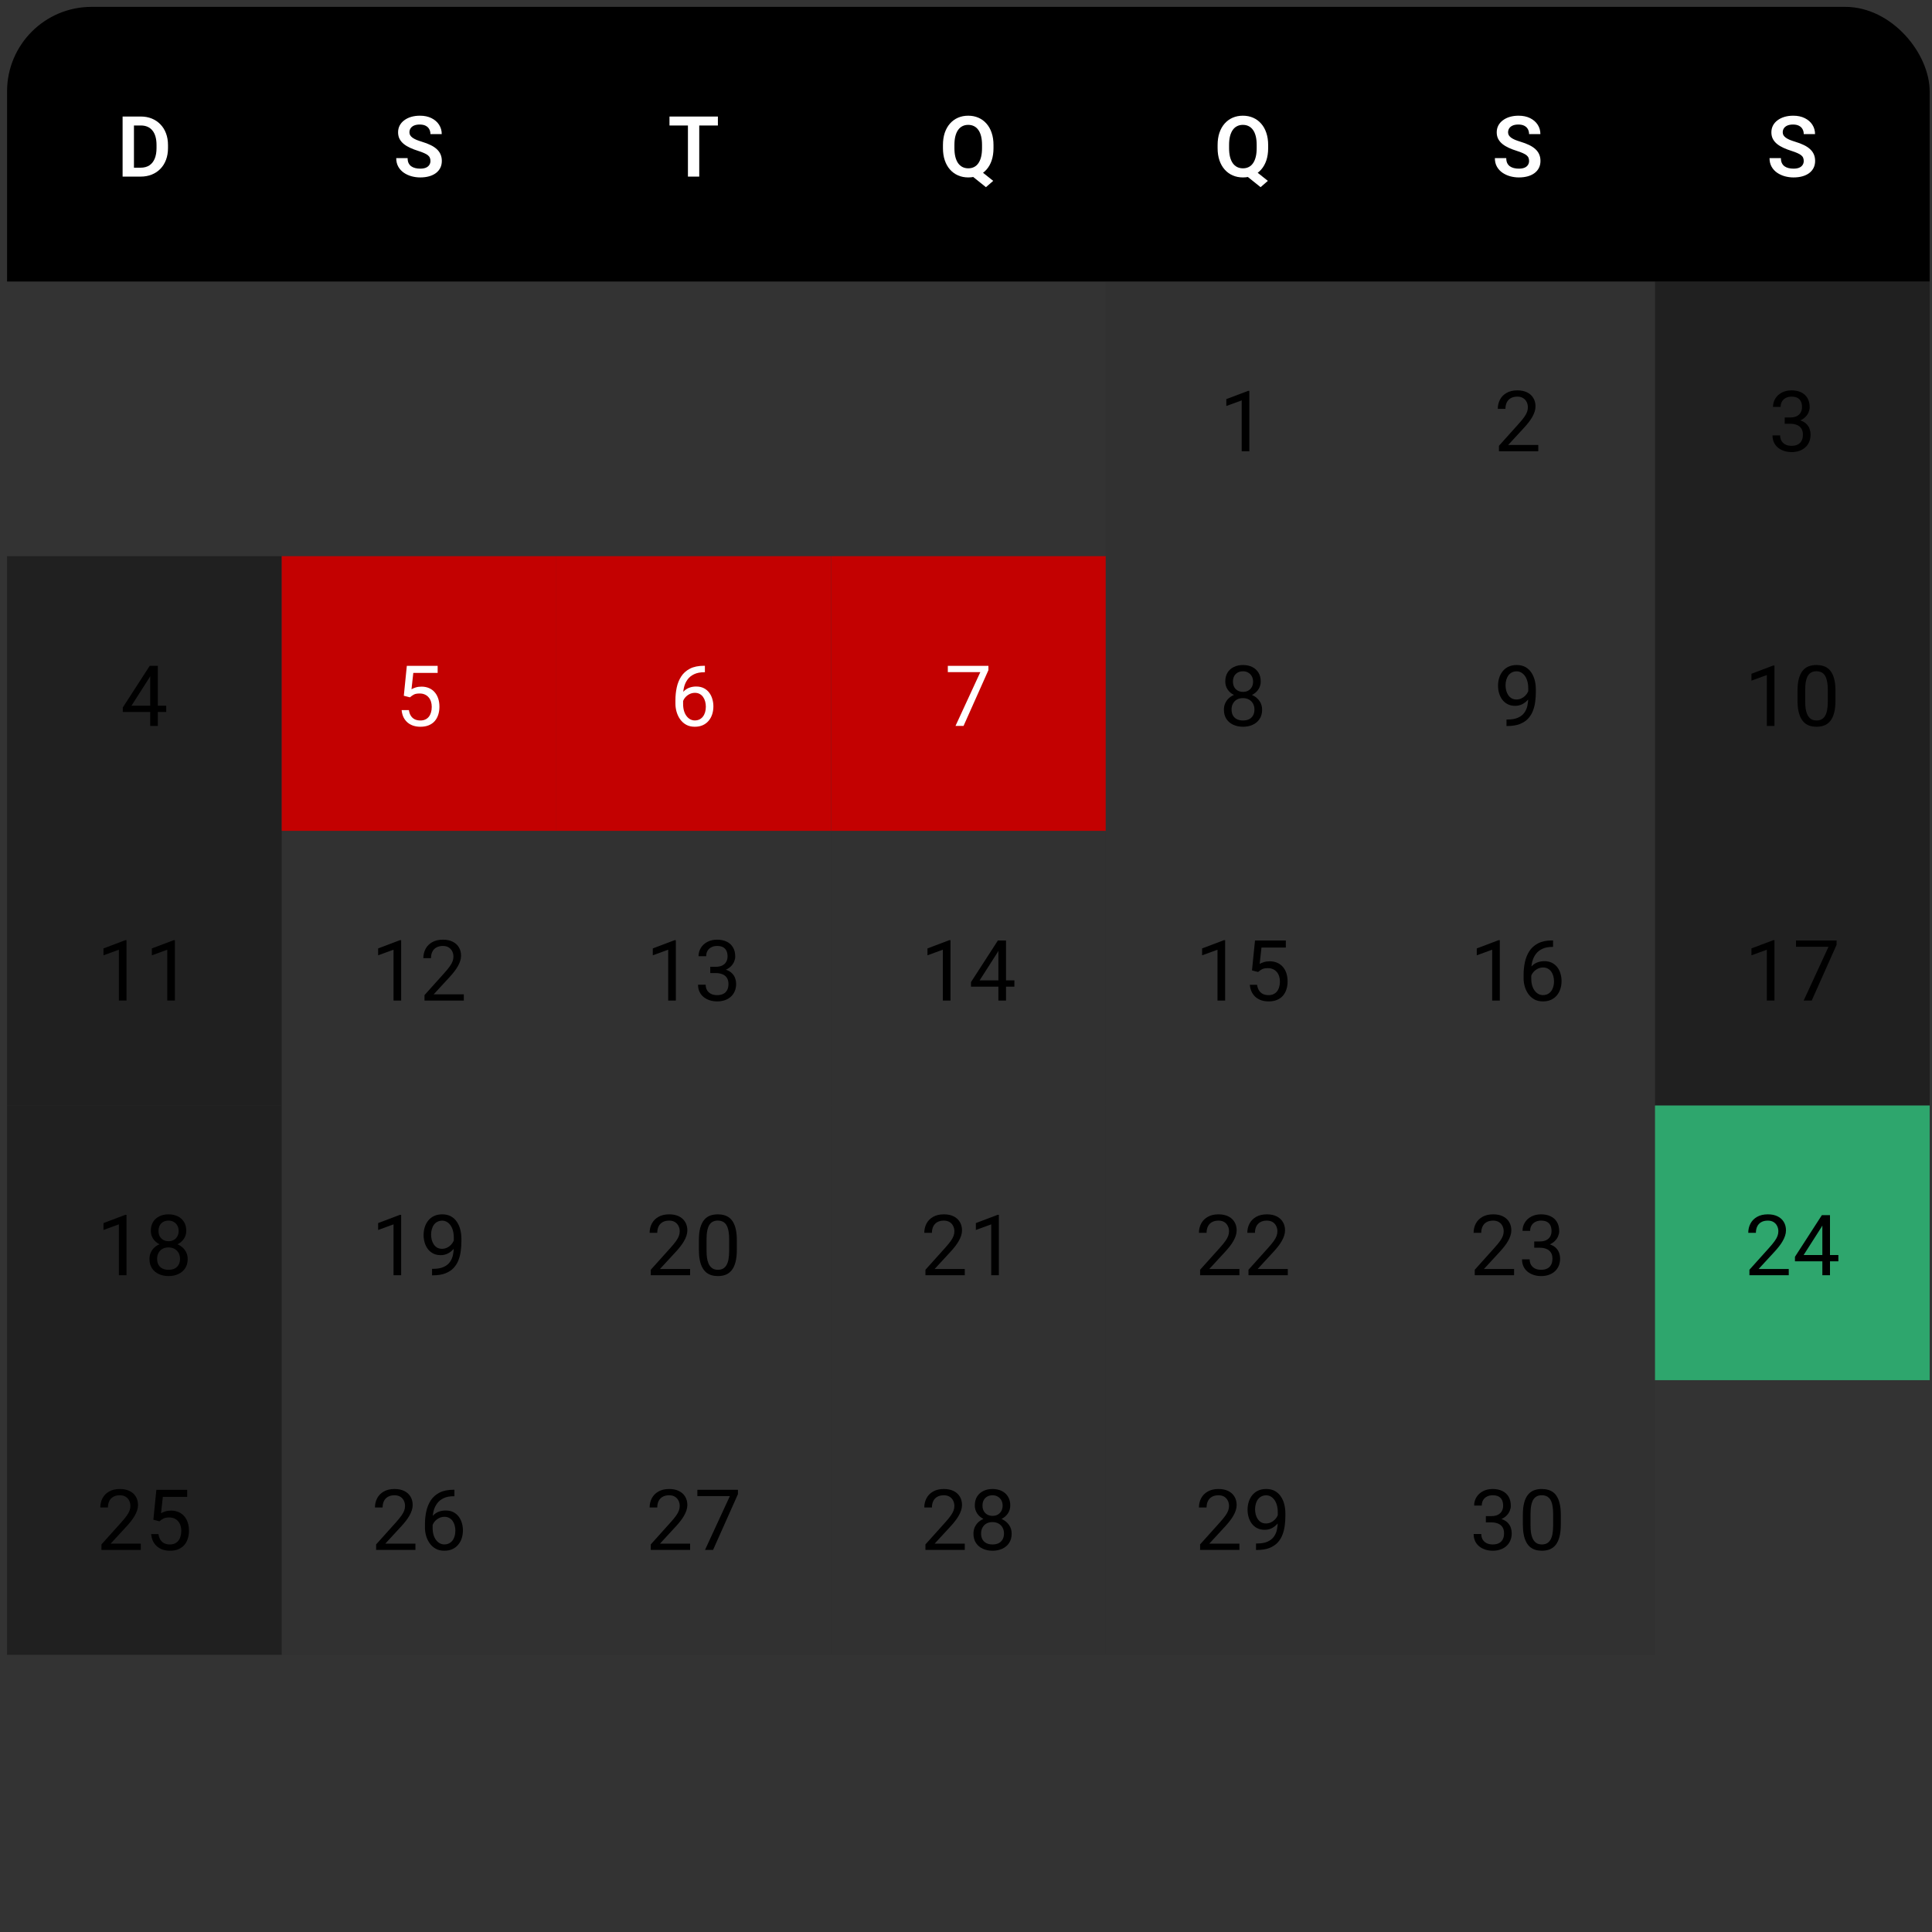 <svg width="272" height="272" viewBox="0 0 272 272" fill="none" xmlns="http://www.w3.org/2000/svg">
<rect x="0" y="0" width="272" height="272" fill="#333333" stroke="none"/>
<g clip-path="url(#clip0_932_3242)">
<rect width="270.678" height="38.668" transform="translate(0.994 0.966)" fill="black"/>
<path d="M19.788 24.864H17.964L17.976 23.609H19.788C20.28 23.609 20.693 23.501 21.026 23.284C21.359 23.063 21.61 22.748 21.781 22.337C21.951 21.923 22.037 21.427 22.037 20.85V20.414C22.037 19.969 21.988 19.576 21.891 19.235C21.794 18.894 21.651 18.607 21.461 18.375C21.276 18.143 21.045 17.966 20.77 17.846C20.495 17.726 20.179 17.666 19.823 17.666H17.929V16.406H19.823C20.389 16.406 20.904 16.5 21.369 16.69C21.837 16.88 22.242 17.153 22.583 17.509C22.927 17.862 23.191 18.284 23.373 18.776C23.559 19.268 23.652 19.818 23.652 20.426V20.85C23.652 21.454 23.559 22.004 23.373 22.5C23.191 22.992 22.927 23.414 22.583 23.766C22.242 24.119 21.835 24.39 21.363 24.58C20.89 24.769 20.365 24.864 19.788 24.864ZM18.859 16.406V24.864H17.261V16.406H18.859Z" fill="white"/>
<path d="M60.6 22.668C60.6 22.506 60.575 22.36 60.524 22.233C60.478 22.101 60.391 21.983 60.263 21.878C60.139 21.77 59.963 21.665 59.734 21.564C59.51 21.46 59.219 21.351 58.863 21.239C58.468 21.115 58.1 20.976 57.759 20.821C57.418 20.666 57.118 20.486 56.859 20.28C56.603 20.075 56.404 19.839 56.26 19.572C56.117 19.301 56.045 18.987 56.045 18.631C56.045 18.282 56.119 17.965 56.266 17.678C56.417 17.391 56.63 17.145 56.905 16.94C57.18 16.731 57.504 16.57 57.875 16.458C58.251 16.346 58.665 16.289 59.118 16.289C59.746 16.289 60.288 16.404 60.745 16.632C61.206 16.861 61.562 17.171 61.814 17.562C62.066 17.953 62.192 18.392 62.192 18.88H60.6C60.6 18.617 60.544 18.385 60.431 18.183C60.323 17.982 60.157 17.823 59.932 17.707C59.711 17.591 59.432 17.533 59.095 17.533C58.77 17.533 58.499 17.581 58.282 17.678C58.069 17.775 57.908 17.906 57.8 18.073C57.695 18.239 57.643 18.425 57.643 18.631C57.643 18.785 57.68 18.925 57.753 19.049C57.827 19.169 57.937 19.283 58.084 19.392C58.232 19.496 58.414 19.595 58.63 19.688C58.851 19.777 59.107 19.866 59.397 19.955C59.862 20.095 60.269 20.25 60.617 20.42C60.97 20.59 61.262 20.784 61.495 21.001C61.731 21.218 61.907 21.462 62.023 21.733C62.143 22.004 62.203 22.312 62.203 22.657C62.203 23.021 62.132 23.346 61.988 23.633C61.845 23.919 61.64 24.163 61.373 24.365C61.105 24.566 60.784 24.719 60.408 24.824C60.036 24.928 59.62 24.98 59.159 24.98C58.749 24.98 58.342 24.926 57.939 24.818C57.54 24.706 57.178 24.539 56.853 24.318C56.528 24.093 56.268 23.811 56.074 23.47C55.881 23.125 55.784 22.723 55.784 22.262H57.387C57.387 22.529 57.43 22.757 57.515 22.947C57.604 23.133 57.728 23.286 57.887 23.406C58.05 23.522 58.239 23.608 58.456 23.662C58.673 23.716 58.907 23.743 59.159 23.743C59.484 23.743 59.752 23.698 59.961 23.609C60.174 23.516 60.333 23.389 60.437 23.226C60.546 23.063 60.6 22.877 60.6 22.668Z" fill="white"/>
<path d="M98.444 16.406V24.864H96.852V16.406H98.444ZM101.07 16.406V17.666H94.255V16.406H101.07Z" fill="white"/>
<path d="M137.577 23.673L139.831 25.463L138.808 26.352L136.589 24.574L137.577 23.673ZM139.871 20.42V20.856C139.871 21.495 139.786 22.07 139.616 22.581C139.445 23.088 139.201 23.52 138.884 23.877C138.57 24.233 138.196 24.506 137.763 24.696C137.329 24.886 136.849 24.98 136.322 24.98C135.799 24.98 135.319 24.886 134.881 24.696C134.447 24.506 134.072 24.233 133.754 23.877C133.436 23.52 133.19 23.088 133.016 22.581C132.842 22.07 132.755 21.495 132.755 20.856V20.42C132.755 19.777 132.84 19.202 133.01 18.695C133.185 18.187 133.429 17.755 133.742 17.399C134.06 17.039 134.436 16.764 134.869 16.574C135.307 16.384 135.787 16.289 136.31 16.289C136.837 16.289 137.317 16.384 137.751 16.574C138.189 16.764 138.564 17.039 138.878 17.399C139.196 17.755 139.44 18.187 139.61 18.695C139.784 19.202 139.871 19.777 139.871 20.42ZM138.256 20.856V20.408C138.256 19.947 138.214 19.543 138.129 19.194C138.043 18.842 137.916 18.545 137.745 18.305C137.579 18.065 137.375 17.885 137.135 17.765C136.895 17.641 136.62 17.579 136.31 17.579C136.004 17.579 135.731 17.641 135.491 17.765C135.251 17.885 135.048 18.065 134.881 18.305C134.715 18.545 134.587 18.842 134.498 19.194C134.412 19.543 134.37 19.947 134.37 20.408V20.856C134.37 21.313 134.412 21.717 134.498 22.07C134.587 22.422 134.715 22.721 134.881 22.965C135.051 23.205 135.257 23.387 135.497 23.511C135.741 23.635 136.016 23.697 136.322 23.697C136.632 23.697 136.907 23.635 137.147 23.511C137.387 23.387 137.588 23.205 137.751 22.965C137.917 22.721 138.043 22.422 138.129 22.07C138.214 21.717 138.256 21.313 138.256 20.856Z" fill="white"/>
<path d="M176.245 23.673L178.499 25.463L177.476 26.352L175.257 24.574L176.245 23.673ZM178.539 20.42V20.856C178.539 21.495 178.454 22.07 178.284 22.581C178.113 23.088 177.869 23.52 177.552 23.877C177.238 24.233 176.864 24.506 176.431 24.696C175.997 24.886 175.517 24.98 174.99 24.98C174.467 24.98 173.987 24.886 173.549 24.696C173.115 24.506 172.74 24.233 172.422 23.877C172.104 23.52 171.858 23.088 171.684 22.581C171.51 22.07 171.423 21.495 171.423 20.856V20.42C171.423 19.777 171.508 19.202 171.678 18.695C171.853 18.187 172.097 17.755 172.41 17.399C172.728 17.039 173.104 16.764 173.537 16.574C173.975 16.384 174.455 16.289 174.978 16.289C175.505 16.289 175.985 16.384 176.419 16.574C176.857 16.764 177.232 17.039 177.546 17.399C177.864 17.755 178.108 18.187 178.278 18.695C178.452 19.202 178.539 19.777 178.539 20.42ZM176.924 20.856V20.408C176.924 19.947 176.882 19.543 176.797 19.194C176.711 18.842 176.584 18.545 176.413 18.305C176.247 18.065 176.043 17.885 175.803 17.765C175.563 17.641 175.288 17.579 174.978 17.579C174.672 17.579 174.399 17.641 174.159 17.765C173.919 17.885 173.716 18.065 173.549 18.305C173.382 18.545 173.255 18.842 173.166 19.194C173.08 19.543 173.038 19.947 173.038 20.408V20.856C173.038 21.313 173.08 21.717 173.166 22.07C173.255 22.422 173.382 22.721 173.549 22.965C173.719 23.205 173.925 23.387 174.165 23.511C174.409 23.635 174.684 23.697 174.99 23.697C175.3 23.697 175.575 23.635 175.815 23.511C176.055 23.387 176.256 23.205 176.419 22.965C176.585 22.721 176.711 22.422 176.797 22.07C176.882 21.717 176.924 21.313 176.924 20.856Z" fill="white"/>
<path d="M215.274 22.668C215.274 22.506 215.249 22.36 215.198 22.233C215.152 22.101 215.065 21.983 214.937 21.878C214.813 21.77 214.637 21.665 214.408 21.564C214.184 21.46 213.893 21.351 213.537 21.239C213.142 21.115 212.774 20.976 212.433 20.821C212.092 20.666 211.792 20.486 211.532 20.28C211.277 20.075 211.077 19.839 210.934 19.572C210.791 19.301 210.719 18.987 210.719 18.631C210.719 18.282 210.793 17.965 210.94 17.678C211.091 17.391 211.304 17.145 211.579 16.94C211.854 16.731 212.177 16.57 212.549 16.458C212.925 16.346 213.339 16.289 213.792 16.289C214.42 16.289 214.962 16.404 215.419 16.632C215.88 16.861 216.236 17.171 216.488 17.562C216.74 17.953 216.866 18.392 216.866 18.88H215.274C215.274 18.617 215.218 18.385 215.105 18.183C214.997 17.982 214.83 17.823 214.606 17.707C214.385 17.591 214.106 17.533 213.769 17.533C213.444 17.533 213.173 17.581 212.956 17.678C212.743 17.775 212.582 17.906 212.474 18.073C212.369 18.239 212.317 18.425 212.317 18.631C212.317 18.785 212.354 18.925 212.427 19.049C212.501 19.169 212.611 19.283 212.758 19.392C212.905 19.496 213.087 19.595 213.304 19.688C213.525 19.777 213.781 19.866 214.071 19.955C214.536 20.095 214.943 20.25 215.291 20.42C215.644 20.59 215.936 20.784 216.168 21.001C216.405 21.218 216.581 21.462 216.697 21.733C216.817 22.004 216.877 22.312 216.877 22.657C216.877 23.021 216.806 23.346 216.662 23.633C216.519 23.919 216.314 24.163 216.046 24.365C215.779 24.566 215.458 24.719 215.082 24.824C214.71 24.928 214.294 24.98 213.833 24.98C213.422 24.98 213.016 24.926 212.613 24.818C212.214 24.706 211.852 24.539 211.527 24.318C211.201 24.093 210.942 23.811 210.748 23.47C210.554 23.125 210.458 22.723 210.458 22.262H212.061C212.061 22.529 212.104 22.757 212.189 22.947C212.278 23.133 212.402 23.286 212.561 23.406C212.723 23.522 212.913 23.608 213.13 23.662C213.347 23.716 213.581 23.743 213.833 23.743C214.158 23.743 214.426 23.698 214.635 23.609C214.848 23.516 215.007 23.389 215.111 23.226C215.22 23.063 215.274 22.877 215.274 22.668Z" fill="white"/>
<path d="M253.942 22.668C253.942 22.506 253.917 22.36 253.866 22.233C253.82 22.101 253.733 21.983 253.605 21.878C253.481 21.77 253.305 21.665 253.076 21.564C252.851 21.46 252.561 21.351 252.205 21.239C251.81 21.115 251.442 20.976 251.101 20.821C250.76 20.666 250.46 20.486 250.2 20.28C249.945 20.075 249.745 19.839 249.602 19.572C249.459 19.301 249.387 18.987 249.387 18.631C249.387 18.282 249.461 17.965 249.608 17.678C249.759 17.391 249.972 17.145 250.247 16.94C250.522 16.731 250.845 16.57 251.217 16.458C251.593 16.346 252.007 16.289 252.46 16.289C253.088 16.289 253.63 16.404 254.087 16.632C254.548 16.861 254.904 17.171 255.156 17.562C255.408 17.953 255.534 18.392 255.534 18.88H253.942C253.942 18.617 253.886 18.385 253.773 18.183C253.665 17.982 253.498 17.823 253.274 17.707C253.053 17.591 252.774 17.533 252.437 17.533C252.112 17.533 251.841 17.581 251.624 17.678C251.411 17.775 251.25 17.906 251.142 18.073C251.037 18.239 250.985 18.425 250.985 18.631C250.985 18.785 251.021 18.925 251.095 19.049C251.169 19.169 251.279 19.283 251.426 19.392C251.573 19.496 251.755 19.595 251.972 19.688C252.193 19.777 252.449 19.866 252.739 19.955C253.204 20.095 253.611 20.25 253.959 20.42C254.312 20.59 254.604 20.784 254.836 21.001C255.073 21.218 255.249 21.462 255.365 21.733C255.485 22.004 255.545 22.312 255.545 22.657C255.545 23.021 255.474 23.346 255.33 23.633C255.187 23.919 254.982 24.163 254.714 24.365C254.447 24.566 254.126 24.719 253.75 24.824C253.378 24.928 252.962 24.98 252.501 24.98C252.09 24.98 251.684 24.926 251.281 24.818C250.882 24.706 250.52 24.539 250.195 24.318C249.869 24.093 249.61 23.811 249.416 23.47C249.222 23.125 249.126 22.723 249.126 22.262H250.729C250.729 22.529 250.772 22.757 250.857 22.947C250.946 23.133 251.07 23.286 251.229 23.406C251.391 23.522 251.581 23.608 251.798 23.662C252.015 23.716 252.249 23.743 252.501 23.743C252.826 23.743 253.094 23.698 253.303 23.609C253.516 23.516 253.675 23.389 253.779 23.226C253.888 23.063 253.942 22.877 253.942 22.668Z" fill="white"/>
<rect width="38.668" height="38.668" transform="translate(155.667 39.635)" fill="black" fill-opacity="0.05"/>
<path d="M175.89 55.028V63.533H174.815V56.37L172.648 57.16V56.19L175.721 55.028H175.89Z" fill="black"/>
<rect width="38.668" height="38.668" transform="translate(194.336 39.635)" fill="black" fill-opacity="0.05"/>
<path d="M216.569 62.65V63.533H211.032V62.76L213.803 59.675C214.144 59.296 214.407 58.974 214.593 58.711C214.783 58.444 214.915 58.205 214.988 57.996C215.066 57.783 215.105 57.566 215.105 57.346C215.105 57.067 215.046 56.815 214.93 56.59C214.818 56.362 214.651 56.18 214.431 56.044C214.21 55.909 213.943 55.841 213.629 55.841C213.253 55.841 212.94 55.914 212.688 56.062C212.44 56.205 212.254 56.406 212.13 56.666C212.006 56.925 211.944 57.224 211.944 57.56H210.869C210.869 57.084 210.974 56.648 211.183 56.253C211.392 55.858 211.702 55.545 212.113 55.312C212.523 55.076 213.029 54.958 213.629 54.958C214.163 54.958 214.62 55.053 215 55.242C215.38 55.428 215.67 55.692 215.871 56.033C216.077 56.37 216.179 56.765 216.179 57.218C216.179 57.466 216.137 57.717 216.052 57.973C215.97 58.225 215.856 58.477 215.709 58.728C215.565 58.98 215.397 59.228 215.203 59.472C215.014 59.716 214.81 59.956 214.593 60.192L212.328 62.65H216.569Z" fill="black"/>
<rect width="38.668" height="38.668" transform="translate(233.004 39.635)" fill="black" fill-opacity="0.38"/>
<path d="M251.264 58.775H252.031C252.406 58.775 252.716 58.713 252.96 58.589C253.208 58.461 253.392 58.289 253.512 58.072C253.636 57.851 253.698 57.603 253.698 57.328C253.698 57.003 253.644 56.73 253.535 56.509C253.427 56.288 253.264 56.122 253.047 56.009C252.83 55.897 252.555 55.841 252.222 55.841C251.92 55.841 251.653 55.901 251.421 56.021C251.192 56.137 251.012 56.304 250.88 56.521C250.753 56.737 250.689 56.993 250.689 57.288H249.614C249.614 56.858 249.722 56.466 249.939 56.114C250.156 55.761 250.46 55.481 250.851 55.272C251.246 55.062 251.703 54.958 252.222 54.958C252.734 54.958 253.181 55.049 253.564 55.231C253.948 55.409 254.246 55.676 254.459 56.033C254.672 56.385 254.779 56.825 254.779 57.351C254.779 57.564 254.728 57.793 254.628 58.037C254.531 58.277 254.378 58.502 254.169 58.711C253.963 58.92 253.696 59.092 253.367 59.228C253.038 59.359 252.643 59.425 252.182 59.425H251.264V58.775ZM251.264 59.658V59.013H252.182C252.72 59.013 253.165 59.077 253.518 59.205C253.87 59.332 254.147 59.503 254.349 59.716C254.554 59.929 254.697 60.163 254.779 60.419C254.864 60.67 254.906 60.922 254.906 61.174C254.906 61.569 254.839 61.92 254.703 62.226C254.571 62.532 254.384 62.791 254.14 63.004C253.899 63.217 253.617 63.378 253.291 63.486C252.966 63.595 252.612 63.649 252.228 63.649C251.86 63.649 251.514 63.597 251.188 63.492C250.867 63.388 250.582 63.236 250.334 63.039C250.086 62.837 249.893 62.592 249.753 62.301C249.614 62.007 249.544 61.672 249.544 61.296H250.619C250.619 61.59 250.683 61.848 250.811 62.069C250.942 62.289 251.128 62.462 251.368 62.586C251.612 62.706 251.899 62.766 252.228 62.766C252.557 62.766 252.84 62.71 253.076 62.597C253.316 62.481 253.5 62.307 253.628 62.075C253.76 61.842 253.826 61.55 253.826 61.197C253.826 60.845 253.752 60.556 253.605 60.332C253.458 60.103 253.249 59.935 252.978 59.826C252.71 59.714 252.395 59.658 252.031 59.658H251.264Z" fill="black"/>
<rect width="38.668" height="38.668" transform="translate(0.994 78.303)" fill="black" fill-opacity="0.38"/>
<path d="M23.401 99.354V100.237H17.289V99.604L21.077 93.742H21.954L21.013 95.439L18.509 99.354H23.401ZM22.222 93.742V102.201H21.147V93.742H22.222Z" fill="black"/>
<rect width="38.668" height="38.668" transform="translate(39.662 78.303)" fill="#C30101"/>
<path d="M57.712 98.175L56.852 97.954L57.276 93.742H61.616V94.736H58.188L57.933 97.036C58.088 96.947 58.283 96.864 58.519 96.786C58.76 96.709 59.035 96.67 59.344 96.67C59.736 96.67 60.086 96.738 60.396 96.874C60.706 97.005 60.969 97.195 61.186 97.443C61.407 97.691 61.575 97.989 61.691 98.338C61.808 98.686 61.866 99.075 61.866 99.505C61.866 99.912 61.809 100.286 61.697 100.627C61.589 100.967 61.424 101.266 61.203 101.521C60.983 101.773 60.704 101.969 60.367 102.108C60.034 102.247 59.641 102.317 59.188 102.317C58.847 102.317 58.523 102.271 58.217 102.178C57.915 102.081 57.644 101.936 57.404 101.742C57.168 101.544 56.974 101.3 56.823 101.01C56.676 100.716 56.583 100.371 56.544 99.976H57.567C57.613 100.293 57.706 100.561 57.846 100.778C57.985 100.994 58.167 101.159 58.392 101.271C58.62 101.38 58.885 101.434 59.188 101.434C59.443 101.434 59.67 101.39 59.867 101.3C60.065 101.211 60.231 101.084 60.367 100.917C60.502 100.75 60.605 100.549 60.675 100.313C60.748 100.077 60.785 99.811 60.785 99.517C60.785 99.25 60.748 99.002 60.675 98.773C60.601 98.545 60.491 98.345 60.344 98.175C60.2 98.004 60.024 97.873 59.815 97.78C59.606 97.683 59.366 97.635 59.094 97.635C58.734 97.635 58.461 97.683 58.275 97.78C58.093 97.877 57.906 98.008 57.712 98.175Z" fill="white"/>
<rect width="38.668" height="38.668" transform="translate(78.331 78.303)" fill="#C30101"/>
<path d="M99.146 93.731H99.239V94.643H99.146C98.577 94.643 98.1 94.736 97.717 94.922C97.334 95.104 97.03 95.35 96.805 95.659C96.58 95.965 96.418 96.31 96.317 96.694C96.22 97.077 96.172 97.466 96.172 97.861V99.104C96.172 99.48 96.216 99.813 96.305 100.104C96.394 100.39 96.516 100.632 96.671 100.83C96.826 101.027 97.001 101.177 97.194 101.277C97.392 101.378 97.597 101.428 97.81 101.428C98.058 101.428 98.279 101.382 98.472 101.289C98.666 101.192 98.829 101.058 98.96 100.888C99.096 100.714 99.198 100.508 99.268 100.272C99.338 100.036 99.373 99.776 99.373 99.494C99.373 99.242 99.342 99 99.28 98.767C99.218 98.531 99.123 98.322 98.995 98.14C98.867 97.954 98.707 97.809 98.513 97.704C98.323 97.596 98.097 97.542 97.833 97.542C97.535 97.542 97.256 97.615 96.997 97.762C96.741 97.906 96.53 98.096 96.363 98.332C96.201 98.564 96.108 98.818 96.085 99.093L95.515 99.087C95.569 98.653 95.67 98.283 95.817 97.977C95.968 97.668 96.154 97.416 96.375 97.222C96.6 97.025 96.85 96.881 97.124 96.792C97.403 96.699 97.698 96.653 98.007 96.653C98.43 96.653 98.794 96.732 99.1 96.891C99.406 97.05 99.657 97.263 99.855 97.53C100.052 97.793 100.198 98.092 100.291 98.425C100.387 98.754 100.436 99.093 100.436 99.441C100.436 99.84 100.38 100.214 100.267 100.563C100.155 100.911 99.987 101.217 99.762 101.481C99.541 101.744 99.268 101.949 98.943 102.096C98.618 102.244 98.24 102.317 97.81 102.317C97.353 102.317 96.954 102.224 96.613 102.038C96.272 101.848 95.99 101.597 95.765 101.283C95.54 100.969 95.372 100.621 95.26 100.237C95.147 99.854 95.091 99.465 95.091 99.07V98.564C95.091 97.968 95.151 97.383 95.271 96.81C95.391 96.237 95.599 95.718 95.893 95.253C96.191 94.788 96.603 94.418 97.13 94.143C97.657 93.868 98.329 93.731 99.146 93.731Z" fill="white"/>
<rect width="38.668" height="38.668" transform="translate(116.999 78.303)" fill="#C30101"/>
<path d="M139.157 93.742V94.346L135.654 102.201H134.521L138.018 94.625H133.441V93.742H139.157Z" fill="white"/>
<rect width="38.668" height="38.668" transform="translate(155.667 78.303)" fill="black" fill-opacity="0.05"/>
<path d="M177.69 99.912C177.69 100.427 177.57 100.865 177.33 101.225C177.094 101.581 176.773 101.852 176.366 102.038C175.963 102.224 175.508 102.317 175.001 102.317C174.493 102.317 174.036 102.224 173.63 102.038C173.223 101.852 172.901 101.581 172.665 101.225C172.429 100.865 172.311 100.427 172.311 99.912C172.311 99.575 172.375 99.267 172.503 98.988C172.634 98.706 172.818 98.46 173.054 98.25C173.295 98.041 173.577 97.881 173.903 97.768C174.232 97.652 174.594 97.594 174.989 97.594C175.508 97.594 175.971 97.695 176.378 97.896C176.784 98.094 177.104 98.367 177.336 98.715C177.572 99.064 177.69 99.463 177.69 99.912ZM176.61 99.889C176.61 99.575 176.542 99.298 176.407 99.058C176.271 98.814 176.081 98.624 175.837 98.489C175.593 98.353 175.311 98.285 174.989 98.285C174.66 98.285 174.375 98.353 174.135 98.489C173.899 98.624 173.715 98.814 173.583 99.058C173.451 99.298 173.386 99.575 173.386 99.889C173.386 100.214 173.45 100.493 173.577 100.725C173.709 100.954 173.895 101.13 174.135 101.254C174.379 101.374 174.668 101.434 175.001 101.434C175.334 101.434 175.62 101.374 175.86 101.254C176.101 101.13 176.285 100.954 176.412 100.725C176.544 100.493 176.61 100.214 176.61 99.889ZM177.493 95.944C177.493 96.355 177.385 96.725 177.168 97.054C176.951 97.383 176.654 97.642 176.279 97.832C175.903 98.022 175.477 98.117 175.001 98.117C174.517 98.117 174.085 98.022 173.705 97.832C173.329 97.642 173.035 97.383 172.822 97.054C172.609 96.725 172.503 96.355 172.503 95.944C172.503 95.452 172.609 95.034 172.822 94.689C173.039 94.344 173.335 94.081 173.711 93.899C174.087 93.717 174.515 93.626 174.995 93.626C175.479 93.626 175.909 93.717 176.285 93.899C176.66 94.081 176.955 94.344 177.168 94.689C177.385 95.034 177.493 95.452 177.493 95.944ZM176.418 95.962C176.418 95.679 176.358 95.429 176.238 95.212C176.118 94.995 175.951 94.825 175.738 94.701C175.525 94.573 175.278 94.509 174.995 94.509C174.712 94.509 174.464 94.569 174.251 94.689C174.042 94.805 173.877 94.972 173.757 95.189C173.641 95.406 173.583 95.663 173.583 95.962C173.583 96.252 173.641 96.506 173.757 96.722C173.877 96.939 174.044 97.108 174.257 97.228C174.47 97.348 174.718 97.408 175.001 97.408C175.283 97.408 175.529 97.348 175.738 97.228C175.951 97.108 176.118 96.939 176.238 96.722C176.358 96.506 176.418 96.252 176.418 95.962Z" fill="black"/>
<rect width="38.668" height="38.668" transform="translate(194.336 78.303)" fill="black" fill-opacity="0.05"/>
<path d="M212.095 101.3H212.206C212.825 101.3 213.329 101.213 213.716 101.039C214.103 100.865 214.402 100.63 214.611 100.336C214.82 100.042 214.963 99.711 215.041 99.343C215.118 98.971 215.157 98.589 215.157 98.198V96.903C215.157 96.519 215.112 96.178 215.023 95.88C214.938 95.582 214.818 95.332 214.663 95.131C214.512 94.929 214.34 94.776 214.146 94.672C213.952 94.567 213.747 94.515 213.53 94.515C213.282 94.515 213.06 94.565 212.862 94.666C212.668 94.763 212.504 94.9 212.368 95.078C212.237 95.257 212.136 95.466 212.066 95.706C211.996 95.946 211.962 96.207 211.962 96.49C211.962 96.742 211.993 96.986 212.055 97.222C212.117 97.458 212.211 97.671 212.339 97.861C212.467 98.051 212.626 98.202 212.816 98.314C213.009 98.423 213.236 98.477 213.495 98.477C213.735 98.477 213.96 98.43 214.169 98.338C214.382 98.241 214.57 98.111 214.733 97.948C214.899 97.782 215.031 97.594 215.128 97.385C215.229 97.176 215.287 96.957 215.302 96.728H215.813C215.813 97.05 215.749 97.367 215.622 97.681C215.498 97.991 215.323 98.274 215.099 98.529C214.874 98.785 214.611 98.99 214.309 99.145C214.007 99.296 213.677 99.372 213.321 99.372C212.903 99.372 212.541 99.29 212.235 99.128C211.929 98.965 211.677 98.748 211.479 98.477C211.286 98.206 211.141 97.904 211.044 97.571C210.951 97.234 210.904 96.893 210.904 96.548C210.904 96.145 210.96 95.768 211.073 95.415C211.185 95.063 211.352 94.753 211.572 94.486C211.793 94.215 212.066 94.004 212.392 93.853C212.721 93.702 213.1 93.626 213.53 93.626C214.014 93.626 214.427 93.723 214.768 93.916C215.108 94.11 215.385 94.37 215.598 94.695C215.815 95.02 215.974 95.386 216.075 95.793C216.175 96.2 216.226 96.618 216.226 97.048V97.437C216.226 97.875 216.197 98.32 216.139 98.773C216.084 99.223 215.978 99.653 215.819 100.063C215.664 100.474 215.438 100.841 215.139 101.167C214.841 101.488 214.452 101.744 213.972 101.934C213.495 102.12 212.907 102.213 212.206 102.213H212.095V101.3Z" fill="black"/>
<rect width="38.668" height="38.668" transform="translate(233.004 78.303)" fill="black" fill-opacity="0.38"/>
<path d="M249.822 93.696V102.201H248.747V95.038L246.58 95.828V94.858L249.653 93.696H249.822ZM258.411 97.298V98.587C258.411 99.281 258.349 99.865 258.225 100.342C258.101 100.818 257.923 101.202 257.691 101.492C257.458 101.783 257.177 101.994 256.848 102.125C256.523 102.253 256.155 102.317 255.744 102.317C255.419 102.317 255.119 102.276 254.844 102.195C254.569 102.114 254.321 101.984 254.1 101.806C253.883 101.624 253.697 101.388 253.543 101.097C253.388 100.807 253.269 100.454 253.188 100.04C253.107 99.625 253.066 99.141 253.066 98.587V97.298C253.066 96.604 253.128 96.023 253.252 95.555C253.38 95.086 253.56 94.71 253.792 94.428C254.025 94.141 254.304 93.936 254.629 93.812C254.958 93.688 255.326 93.626 255.733 93.626C256.062 93.626 256.364 93.667 256.639 93.748C256.918 93.826 257.166 93.951 257.383 94.126C257.6 94.296 257.783 94.525 257.935 94.811C258.089 95.094 258.208 95.441 258.289 95.851C258.37 96.262 258.411 96.744 258.411 97.298ZM257.33 98.762V97.118C257.33 96.738 257.307 96.405 257.261 96.118C257.218 95.828 257.154 95.58 257.069 95.375C256.984 95.169 256.875 95.003 256.744 94.875C256.616 94.747 256.467 94.654 256.296 94.596C256.13 94.534 255.942 94.503 255.733 94.503C255.477 94.503 255.251 94.552 255.053 94.648C254.855 94.742 254.689 94.891 254.553 95.096C254.422 95.301 254.321 95.57 254.251 95.903C254.182 96.237 254.147 96.641 254.147 97.118V98.762C254.147 99.141 254.168 99.476 254.211 99.767C254.257 100.057 254.325 100.309 254.414 100.522C254.503 100.731 254.611 100.903 254.739 101.039C254.867 101.175 255.014 101.275 255.181 101.341C255.351 101.403 255.539 101.434 255.744 101.434C256.008 101.434 256.238 101.384 256.436 101.283C256.633 101.182 256.798 101.025 256.929 100.812C257.065 100.596 257.166 100.319 257.232 99.982C257.297 99.641 257.33 99.234 257.33 98.762Z" fill="black"/>
<rect width="38.668" height="38.668" transform="translate(0.994 116.971)" fill="black" fill-opacity="0.38"/>
<path d="M17.811 132.364V140.869H16.736V133.706L14.569 134.496V133.526L17.642 132.364H17.811ZM24.622 132.364V140.869H23.548V133.706L21.381 134.496V133.526L24.454 132.364H24.622Z" fill="black"/>
<rect width="38.668" height="38.668" transform="translate(39.662 116.971)" fill="black" fill-opacity="0.05"/>
<path d="M56.479 132.364V140.869H55.404V133.706L53.237 134.496V133.526L56.31 132.364H56.479ZM65.3 139.986V140.869H59.764V140.096L62.535 137.012C62.876 136.632 63.139 136.311 63.325 136.047C63.515 135.78 63.647 135.542 63.72 135.333C63.798 135.12 63.837 134.903 63.837 134.682C63.837 134.403 63.778 134.151 63.662 133.927C63.55 133.698 63.383 133.516 63.163 133.381C62.942 133.245 62.675 133.177 62.361 133.177C61.985 133.177 61.672 133.251 61.42 133.398C61.172 133.541 60.986 133.743 60.862 134.002C60.738 134.262 60.676 134.56 60.676 134.897H59.601C59.601 134.421 59.706 133.985 59.915 133.59C60.124 133.195 60.434 132.881 60.845 132.649C61.255 132.412 61.761 132.294 62.361 132.294C62.895 132.294 63.352 132.389 63.732 132.579C64.112 132.765 64.402 133.028 64.603 133.369C64.809 133.706 64.911 134.101 64.911 134.554C64.911 134.802 64.869 135.054 64.784 135.309C64.702 135.561 64.588 135.813 64.441 136.065C64.297 136.316 64.129 136.564 63.935 136.808C63.745 137.052 63.542 137.292 63.325 137.529L61.06 139.986H65.3Z" fill="black"/>
<rect width="38.668" height="38.668" transform="translate(78.331 116.971)" fill="black" fill-opacity="0.05"/>
<path d="M95.148 132.364V140.869H94.073V133.706L91.906 134.496V133.526L94.979 132.364H95.148ZM99.996 136.111H100.763C101.138 136.111 101.448 136.049 101.692 135.925C101.94 135.797 102.124 135.625 102.244 135.408C102.368 135.187 102.43 134.94 102.43 134.665C102.43 134.339 102.376 134.066 102.267 133.845C102.159 133.625 101.996 133.458 101.779 133.346C101.562 133.233 101.287 133.177 100.954 133.177C100.652 133.177 100.385 133.237 100.153 133.357C99.924 133.474 99.744 133.64 99.612 133.857C99.484 134.074 99.421 134.33 99.421 134.624H98.346C98.346 134.194 98.454 133.803 98.671 133.45C98.888 133.098 99.192 132.817 99.583 132.608C99.978 132.399 100.435 132.294 100.954 132.294C101.466 132.294 101.913 132.385 102.296 132.567C102.68 132.745 102.978 133.013 103.191 133.369C103.404 133.721 103.511 134.161 103.511 134.688C103.511 134.901 103.46 135.129 103.359 135.373C103.263 135.613 103.11 135.838 102.901 136.047C102.695 136.256 102.428 136.429 102.099 136.564C101.77 136.696 101.375 136.762 100.914 136.762H99.996V136.111ZM99.996 136.994V136.349H100.914C101.452 136.349 101.897 136.413 102.25 136.541C102.602 136.669 102.879 136.839 103.081 137.052C103.286 137.265 103.429 137.5 103.511 137.755C103.596 138.007 103.638 138.259 103.638 138.51C103.638 138.906 103.571 139.256 103.435 139.562C103.303 139.868 103.115 140.127 102.871 140.34C102.631 140.553 102.349 140.714 102.023 140.823C101.698 140.931 101.344 140.985 100.96 140.985C100.592 140.985 100.246 140.933 99.92 140.828C99.599 140.724 99.314 140.573 99.066 140.375C98.818 140.174 98.625 139.928 98.485 139.638C98.346 139.343 98.276 139.008 98.276 138.632H99.351C99.351 138.927 99.415 139.184 99.543 139.405C99.674 139.626 99.86 139.798 100.1 139.922C100.344 140.042 100.631 140.102 100.96 140.102C101.289 140.102 101.572 140.046 101.808 139.934C102.048 139.818 102.232 139.643 102.36 139.411C102.492 139.179 102.558 138.886 102.558 138.534C102.558 138.181 102.484 137.893 102.337 137.668C102.19 137.44 101.981 137.271 101.71 137.163C101.442 137.05 101.127 136.994 100.763 136.994H99.996Z" fill="black"/>
<rect width="38.668" height="38.668" transform="translate(116.999 116.971)" fill="black" fill-opacity="0.05"/>
<path d="M133.817 132.364V140.869H132.742V133.706L130.575 134.496V133.526L133.648 132.364H133.817ZM142.813 138.022V138.906H136.701V138.272L140.489 132.41H141.366L140.425 134.107L137.921 138.022H142.813ZM141.633 132.41V140.869H140.559V132.41H141.633Z" fill="black"/>
<rect width="38.668" height="38.668" transform="translate(155.667 116.971)" fill="black" fill-opacity="0.05"/>
<path d="M172.484 132.364V140.869H171.409V133.706L169.242 134.496V133.526L172.315 132.364H172.484ZM177.123 136.843L176.263 136.622L176.687 132.41H181.027V133.404H177.599L177.343 135.704C177.498 135.615 177.694 135.532 177.93 135.455C178.17 135.377 178.445 135.338 178.755 135.338C179.146 135.338 179.497 135.406 179.807 135.542C180.116 135.673 180.38 135.863 180.597 136.111C180.817 136.359 180.986 136.657 181.102 137.006C181.218 137.354 181.276 137.744 181.276 138.174C181.276 138.58 181.22 138.954 181.108 139.295C180.999 139.636 180.835 139.934 180.614 140.189C180.393 140.441 180.114 140.637 179.778 140.776C179.444 140.916 179.051 140.985 178.598 140.985C178.257 140.985 177.934 140.939 177.628 140.846C177.326 140.749 177.055 140.604 176.815 140.41C176.578 140.213 176.385 139.969 176.234 139.678C176.087 139.384 175.994 139.039 175.955 138.644H176.977C177.024 138.962 177.117 139.229 177.256 139.446C177.396 139.663 177.578 139.827 177.802 139.94C178.031 140.048 178.296 140.102 178.598 140.102C178.854 140.102 179.08 140.058 179.278 139.969C179.475 139.88 179.642 139.752 179.778 139.585C179.913 139.419 180.016 139.217 180.085 138.981C180.159 138.745 180.196 138.479 180.196 138.185C180.196 137.918 180.159 137.67 180.085 137.442C180.012 137.213 179.901 137.014 179.754 136.843C179.611 136.673 179.435 136.541 179.226 136.448C179.016 136.351 178.776 136.303 178.505 136.303C178.145 136.303 177.872 136.351 177.686 136.448C177.504 136.545 177.316 136.677 177.123 136.843Z" fill="black"/>
<rect width="38.668" height="38.668" transform="translate(194.336 116.971)" fill="black" fill-opacity="0.05"/>
<path d="M211.153 132.364V140.869H210.078V133.706L207.911 134.496V133.526L210.984 132.364H211.153ZM218.557 132.399H218.65V133.311H218.557C217.987 133.311 217.511 133.404 217.128 133.59C216.744 133.772 216.44 134.018 216.216 134.328C215.991 134.634 215.828 134.978 215.728 135.362C215.631 135.745 215.582 136.134 215.582 136.529V137.773C215.582 138.148 215.627 138.481 215.716 138.772C215.805 139.059 215.927 139.301 216.082 139.498C216.237 139.696 216.411 139.845 216.605 139.945C216.802 140.046 217.008 140.096 217.221 140.096C217.469 140.096 217.689 140.05 217.883 139.957C218.077 139.86 218.239 139.727 218.371 139.556C218.506 139.382 218.609 139.177 218.679 138.94C218.749 138.704 218.783 138.445 218.783 138.162C218.783 137.91 218.752 137.668 218.69 137.436C218.628 137.199 218.534 136.99 218.406 136.808C218.278 136.622 218.117 136.477 217.924 136.373C217.734 136.264 217.507 136.21 217.244 136.21C216.946 136.21 216.667 136.283 216.407 136.431C216.152 136.574 215.941 136.764 215.774 137C215.611 137.232 215.518 137.486 215.495 137.761L214.926 137.755C214.98 137.321 215.081 136.952 215.228 136.646C215.379 136.336 215.565 136.084 215.786 135.89C216.01 135.693 216.26 135.55 216.535 135.46C216.814 135.368 217.108 135.321 217.418 135.321C217.84 135.321 218.204 135.4 218.51 135.559C218.816 135.718 219.068 135.931 219.266 136.198C219.463 136.462 219.608 136.76 219.701 137.093C219.798 137.422 219.847 137.761 219.847 138.11C219.847 138.509 219.79 138.882 219.678 139.231C219.566 139.579 219.397 139.885 219.173 140.149C218.952 140.412 218.679 140.617 218.353 140.765C218.028 140.912 217.651 140.985 217.221 140.985C216.764 140.985 216.365 140.892 216.024 140.706C215.683 140.517 215.4 140.265 215.176 139.951C214.951 139.638 214.783 139.289 214.67 138.906C214.558 138.522 214.502 138.133 214.502 137.738V137.232C214.502 136.636 214.562 136.051 214.682 135.478C214.802 134.905 215.009 134.386 215.303 133.921C215.602 133.456 216.014 133.086 216.541 132.811C217.068 132.536 217.74 132.399 218.557 132.399Z" fill="black"/>
<rect width="38.668" height="38.668" transform="translate(233.004 116.971)" fill="black" fill-opacity="0.38"/>
<path d="M249.822 132.364V140.869H248.747V133.706L246.58 134.496V133.526L249.653 132.364H249.822ZM258.568 132.41V133.015L255.065 140.869H253.932L257.429 133.293H252.851V132.41H258.568Z" fill="black"/>
<rect width="38.668" height="38.668" transform="translate(0.994 155.64)" fill="black" fill-opacity="0.38"/>
<path d="M17.811 171.032V179.538H16.736V172.374L14.569 173.165V172.194L17.642 171.032H17.811ZM26.423 177.249C26.423 177.764 26.303 178.201 26.063 178.562C25.827 178.918 25.506 179.189 25.099 179.375C24.696 179.561 24.241 179.654 23.734 179.654C23.226 179.654 22.769 179.561 22.363 179.375C21.956 179.189 21.634 178.918 21.398 178.562C21.162 178.201 21.044 177.764 21.044 177.249C21.044 176.912 21.108 176.604 21.235 176.325C21.367 176.042 21.551 175.796 21.787 175.587C22.027 175.378 22.31 175.217 22.636 175.105C22.965 174.989 23.327 174.931 23.722 174.931C24.241 174.931 24.704 175.031 25.11 175.233C25.517 175.43 25.837 175.703 26.069 176.052C26.305 176.4 26.423 176.799 26.423 177.249ZM25.343 177.225C25.343 176.912 25.275 176.635 25.14 176.395C25.004 176.151 24.814 175.961 24.57 175.825C24.326 175.69 24.043 175.622 23.722 175.622C23.393 175.622 23.108 175.69 22.868 175.825C22.632 175.961 22.448 176.151 22.316 176.395C22.184 176.635 22.119 176.912 22.119 177.225C22.119 177.551 22.183 177.83 22.31 178.062C22.442 178.29 22.628 178.467 22.868 178.591C23.112 178.711 23.401 178.771 23.734 178.771C24.067 178.771 24.353 178.711 24.593 178.591C24.834 178.467 25.017 178.29 25.145 178.062C25.277 177.83 25.343 177.551 25.343 177.225ZM26.226 173.281C26.226 173.691 26.117 174.061 25.901 174.39C25.684 174.72 25.387 174.979 25.012 175.169C24.636 175.359 24.21 175.453 23.734 175.453C23.25 175.453 22.818 175.359 22.438 175.169C22.062 174.979 21.768 174.72 21.555 174.39C21.342 174.061 21.235 173.691 21.235 173.281C21.235 172.789 21.342 172.371 21.555 172.026C21.772 171.681 22.068 171.418 22.444 171.236C22.82 171.054 23.247 170.963 23.728 170.963C24.212 170.963 24.642 171.054 25.017 171.236C25.393 171.418 25.688 171.681 25.901 172.026C26.117 172.371 26.226 172.789 26.226 173.281ZM25.151 173.298C25.151 173.015 25.091 172.766 24.971 172.549C24.851 172.332 24.684 172.161 24.471 172.037C24.258 171.91 24.011 171.846 23.728 171.846C23.445 171.846 23.197 171.906 22.984 172.026C22.775 172.142 22.61 172.309 22.49 172.525C22.374 172.742 22.316 173 22.316 173.298C22.316 173.589 22.374 173.842 22.49 174.059C22.61 174.276 22.777 174.445 22.99 174.565C23.203 174.685 23.451 174.745 23.734 174.745C24.016 174.745 24.262 174.685 24.471 174.565C24.684 174.445 24.851 174.276 24.971 174.059C25.091 173.842 25.151 173.589 25.151 173.298Z" fill="black"/>
<rect width="38.668" height="38.668" transform="translate(39.662 155.64)" fill="black" fill-opacity="0.05"/>
<path d="M56.479 171.032V179.538H55.404V172.374L53.237 173.165V172.194L56.31 171.032H56.479ZM60.827 178.637H60.938C61.557 178.637 62.061 178.55 62.448 178.376C62.835 178.201 63.134 177.967 63.343 177.673C63.552 177.378 63.695 177.047 63.773 176.679C63.85 176.307 63.889 175.926 63.889 175.535V174.239C63.889 173.856 63.844 173.515 63.755 173.217C63.67 172.919 63.55 172.669 63.395 172.467C63.244 172.266 63.072 172.113 62.878 172.008C62.684 171.904 62.479 171.852 62.262 171.852C62.014 171.852 61.792 171.902 61.594 172.003C61.4 172.099 61.236 172.237 61.1 172.415C60.968 172.593 60.868 172.802 60.798 173.043C60.728 173.283 60.694 173.544 60.694 173.827C60.694 174.079 60.724 174.323 60.786 174.559C60.849 174.795 60.943 175.008 61.071 175.198C61.199 175.388 61.358 175.539 61.548 175.651C61.741 175.759 61.968 175.814 62.227 175.814C62.467 175.814 62.692 175.767 62.901 175.674C63.114 175.577 63.302 175.448 63.465 175.285C63.631 175.118 63.763 174.931 63.86 174.721C63.961 174.512 64.019 174.294 64.034 174.065H64.545C64.545 174.386 64.481 174.704 64.354 175.018C64.23 175.328 64.055 175.61 63.831 175.866C63.606 176.122 63.343 176.327 63.041 176.482C62.739 176.633 62.409 176.708 62.053 176.708C61.635 176.708 61.273 176.627 60.967 176.464C60.661 176.302 60.409 176.085 60.211 175.814C60.018 175.543 59.873 175.24 59.776 174.907C59.683 174.57 59.636 174.23 59.636 173.885C59.636 173.482 59.692 173.104 59.805 172.752C59.917 172.4 60.084 172.09 60.304 171.823C60.525 171.551 60.798 171.34 61.123 171.189C61.453 171.038 61.832 170.963 62.262 170.963C62.746 170.963 63.159 171.06 63.5 171.253C63.84 171.447 64.117 171.706 64.33 172.032C64.547 172.357 64.706 172.723 64.807 173.13C64.907 173.536 64.958 173.955 64.958 174.385V174.774C64.958 175.211 64.929 175.657 64.871 176.11C64.816 176.559 64.71 176.989 64.551 177.4C64.396 177.81 64.17 178.178 63.871 178.503C63.573 178.825 63.184 179.081 62.704 179.27C62.227 179.456 61.639 179.549 60.938 179.549H60.827V178.637Z" fill="black"/>
<rect width="38.668" height="38.668" transform="translate(78.331 155.64)" fill="black" fill-opacity="0.05"/>
<path d="M97.158 178.655V179.538H91.621V178.765L94.393 175.68C94.733 175.301 94.997 174.979 95.183 174.716C95.372 174.448 95.504 174.21 95.578 174.001C95.655 173.788 95.694 173.571 95.694 173.35C95.694 173.072 95.636 172.82 95.52 172.595C95.407 172.367 95.241 172.185 95.02 172.049C94.799 171.914 94.532 171.846 94.218 171.846C93.843 171.846 93.529 171.919 93.277 172.067C93.029 172.21 92.843 172.411 92.719 172.671C92.596 172.93 92.534 173.228 92.534 173.565H91.459C91.459 173.089 91.563 172.653 91.772 172.258C91.982 171.863 92.291 171.549 92.702 171.317C93.112 171.081 93.618 170.963 94.218 170.963C94.753 170.963 95.21 171.058 95.589 171.247C95.969 171.433 96.259 171.697 96.461 172.037C96.666 172.374 96.769 172.769 96.769 173.223C96.769 173.47 96.726 173.722 96.641 173.978C96.559 174.23 96.445 174.481 96.298 174.733C96.155 174.985 95.986 175.233 95.793 175.477C95.603 175.721 95.4 175.961 95.183 176.197L92.917 178.655H97.158ZM103.737 174.634V175.924C103.737 176.617 103.675 177.202 103.551 177.679C103.427 178.155 103.249 178.538 103.017 178.829C102.784 179.119 102.504 179.33 102.174 179.462C101.849 179.59 101.481 179.654 101.071 179.654C100.745 179.654 100.445 179.613 100.17 179.532C99.895 179.45 99.647 179.321 99.426 179.143C99.21 178.961 99.024 178.724 98.869 178.434C98.714 178.143 98.596 177.791 98.514 177.376C98.433 176.962 98.392 176.478 98.392 175.924V174.634C98.392 173.941 98.454 173.36 98.578 172.891C98.706 172.423 98.886 172.047 99.118 171.764C99.351 171.478 99.63 171.273 99.955 171.149C100.284 171.025 100.652 170.963 101.059 170.963C101.388 170.963 101.69 171.003 101.965 171.085C102.244 171.162 102.492 171.288 102.709 171.462C102.926 171.633 103.11 171.861 103.261 172.148C103.416 172.431 103.534 172.777 103.615 173.188C103.696 173.598 103.737 174.081 103.737 174.634ZM102.657 176.098V174.454C102.657 174.075 102.633 173.742 102.587 173.455C102.544 173.165 102.48 172.917 102.395 172.711C102.31 172.506 102.201 172.34 102.07 172.212C101.942 172.084 101.793 171.991 101.622 171.933C101.456 171.871 101.268 171.84 101.059 171.84C100.803 171.84 100.577 171.888 100.379 171.985C100.182 172.078 100.015 172.227 99.88 172.433C99.748 172.638 99.647 172.907 99.578 173.24C99.508 173.573 99.473 173.978 99.473 174.454V176.098C99.473 176.478 99.494 176.813 99.537 177.103C99.583 177.394 99.651 177.646 99.74 177.859C99.829 178.068 99.938 178.24 100.065 178.376C100.193 178.511 100.34 178.612 100.507 178.678C100.677 178.74 100.865 178.771 101.071 178.771C101.334 178.771 101.564 178.72 101.762 178.62C101.959 178.519 102.124 178.362 102.256 178.149C102.391 177.932 102.492 177.655 102.558 177.318C102.624 176.978 102.657 176.571 102.657 176.098Z" fill="black"/>
<rect width="38.668" height="38.668" transform="translate(116.999 155.64)" fill="black" fill-opacity="0.05"/>
<path d="M135.827 178.655V179.538H130.29V178.765L133.062 175.68C133.402 175.301 133.666 174.979 133.852 174.716C134.041 174.448 134.173 174.21 134.247 174.001C134.324 173.788 134.363 173.571 134.363 173.35C134.363 173.072 134.305 172.82 134.189 172.595C134.076 172.367 133.91 172.185 133.689 172.049C133.468 171.914 133.201 171.846 132.887 171.846C132.512 171.846 132.198 171.919 131.946 172.067C131.698 172.21 131.512 172.411 131.388 172.671C131.264 172.93 131.202 173.228 131.202 173.565H130.128C130.128 173.089 130.232 172.653 130.441 172.258C130.651 171.863 130.96 171.549 131.371 171.317C131.781 171.081 132.287 170.963 132.887 170.963C133.422 170.963 133.879 171.058 134.258 171.247C134.638 171.433 134.928 171.697 135.13 172.037C135.335 172.374 135.438 172.769 135.438 173.223C135.438 173.47 135.395 173.722 135.31 173.978C135.228 174.23 135.114 174.481 134.967 174.733C134.824 174.985 134.655 175.233 134.462 175.477C134.272 175.721 134.068 175.961 133.852 176.197L131.586 178.655H135.827ZM140.628 171.032V179.538H139.554V172.374L137.387 173.165V172.194L140.46 171.032H140.628Z" fill="black"/>
<rect width="38.668" height="38.668" transform="translate(155.667 155.64)" fill="black" fill-opacity="0.05"/>
<path d="M174.494 178.655V179.538H168.957V178.765L171.729 175.68C172.069 175.301 172.333 174.979 172.519 174.716C172.708 174.448 172.84 174.21 172.914 174.001C172.991 173.788 173.03 173.571 173.03 173.35C173.03 173.072 172.972 172.82 172.856 172.595C172.743 172.367 172.577 172.185 172.356 172.049C172.135 171.914 171.868 171.846 171.554 171.846C171.179 171.846 170.865 171.919 170.613 172.067C170.365 172.21 170.179 172.411 170.055 172.671C169.931 172.93 169.869 173.228 169.869 173.565H168.795C168.795 173.089 168.899 172.653 169.108 172.258C169.318 171.863 169.627 171.549 170.038 171.317C170.448 171.081 170.954 170.963 171.554 170.963C172.089 170.963 172.546 171.058 172.925 171.247C173.305 171.433 173.595 171.697 173.797 172.037C174.002 172.374 174.105 172.769 174.105 173.223C174.105 173.47 174.062 173.722 173.977 173.978C173.895 174.23 173.781 174.481 173.634 174.733C173.491 174.985 173.322 175.233 173.129 175.477C172.939 175.721 172.735 175.961 172.519 176.197L170.253 178.655H174.494ZM181.305 178.655V179.538H175.769V178.765L178.54 175.68C178.881 175.301 179.144 174.979 179.33 174.716C179.52 174.448 179.652 174.21 179.725 174.001C179.803 173.788 179.841 173.571 179.841 173.35C179.841 173.072 179.783 172.82 179.667 172.595C179.555 172.367 179.388 172.185 179.168 172.049C178.947 171.914 178.68 171.846 178.366 171.846C177.99 171.846 177.676 171.919 177.425 172.067C177.177 172.21 176.991 172.411 176.867 172.671C176.743 172.93 176.681 173.228 176.681 173.565H175.606C175.606 173.089 175.711 172.653 175.92 172.258C176.129 171.863 176.439 171.549 176.849 171.317C177.26 171.081 177.765 170.963 178.366 170.963C178.9 170.963 179.357 171.058 179.737 171.247C180.116 171.433 180.407 171.697 180.608 172.037C180.814 172.374 180.916 172.769 180.916 173.223C180.916 173.47 180.874 173.722 180.788 173.978C180.707 174.23 180.593 174.481 180.446 174.733C180.302 174.985 180.134 175.233 179.94 175.477C179.75 175.721 179.547 175.961 179.33 176.197L177.064 178.655H181.305Z" fill="black"/>
<rect width="38.668" height="38.668" transform="translate(194.336 155.64)" fill="black" fill-opacity="0.05"/>
<path d="M213.163 178.655V179.538H207.626V178.765L210.397 175.68C210.738 175.301 211.002 174.979 211.188 174.716C211.377 174.448 211.509 174.21 211.583 174.001C211.66 173.788 211.699 173.571 211.699 173.35C211.699 173.072 211.641 172.82 211.524 172.595C211.412 172.367 211.246 172.185 211.025 172.049C210.804 171.914 210.537 171.846 210.223 171.846C209.847 171.846 209.534 171.919 209.282 172.067C209.034 172.21 208.848 172.411 208.724 172.671C208.6 172.93 208.538 173.228 208.538 173.565H207.464C207.464 173.089 207.568 172.653 207.777 172.258C207.986 171.863 208.296 171.549 208.707 171.317C209.117 171.081 209.623 170.963 210.223 170.963C210.758 170.963 211.215 171.058 211.594 171.247C211.974 171.433 212.264 171.697 212.466 172.037C212.671 172.374 212.774 172.769 212.774 173.223C212.774 173.47 212.731 173.722 212.646 173.978C212.564 174.23 212.45 174.481 212.303 174.733C212.16 174.985 211.991 175.233 211.798 175.477C211.608 175.721 211.404 175.961 211.188 176.197L208.922 178.655H213.163ZM216.001 174.78H216.767C217.143 174.78 217.453 174.718 217.697 174.594C217.945 174.466 218.129 174.294 218.249 174.077C218.373 173.856 218.435 173.608 218.435 173.333C218.435 173.008 218.381 172.735 218.272 172.514C218.164 172.293 218.001 172.127 217.784 172.014C217.567 171.902 217.292 171.846 216.959 171.846C216.657 171.846 216.39 171.906 216.157 172.026C215.929 172.142 215.749 172.309 215.617 172.525C215.489 172.742 215.425 172.998 215.425 173.292H214.351C214.351 172.862 214.459 172.471 214.676 172.119C214.893 171.766 215.197 171.486 215.588 171.276C215.983 171.067 216.44 170.963 216.959 170.963C217.47 170.963 217.918 171.054 218.301 171.236C218.685 171.414 218.983 171.681 219.196 172.037C219.409 172.39 219.515 172.83 219.515 173.356C219.515 173.569 219.465 173.798 219.364 174.042C219.268 174.282 219.115 174.507 218.905 174.716C218.7 174.925 218.433 175.097 218.104 175.233C217.774 175.364 217.379 175.43 216.919 175.43H216.001V174.78ZM216.001 175.663V175.018H216.919C217.457 175.018 217.902 175.082 218.255 175.209C218.607 175.337 218.884 175.508 219.085 175.721C219.291 175.934 219.434 176.168 219.515 176.424C219.601 176.675 219.643 176.927 219.643 177.179C219.643 177.574 219.575 177.924 219.44 178.23C219.308 178.536 219.12 178.796 218.876 179.009C218.636 179.222 218.353 179.383 218.028 179.491C217.703 179.6 217.348 179.654 216.965 179.654C216.597 179.654 216.25 179.602 215.925 179.497C215.604 179.392 215.319 179.241 215.071 179.044C214.823 178.842 214.63 178.596 214.49 178.306C214.351 178.012 214.281 177.677 214.281 177.301H215.356C215.356 177.595 215.42 177.853 215.547 178.074C215.679 178.294 215.865 178.467 216.105 178.591C216.349 178.711 216.636 178.771 216.965 178.771C217.294 178.771 217.577 178.715 217.813 178.602C218.053 178.486 218.237 178.312 218.365 178.079C218.497 177.847 218.563 177.555 218.563 177.202C218.563 176.85 218.489 176.561 218.342 176.337C218.195 176.108 217.986 175.94 217.714 175.831C217.447 175.719 217.132 175.663 216.767 175.663H216.001Z" fill="black"/>
<rect width="38.668" height="38.668" transform="translate(233.004 155.64)" fill="#2EA66D"/>
<path d="M251.832 178.655V179.538H246.295V178.765L249.066 175.68C249.407 175.301 249.671 174.979 249.856 174.716C250.046 174.448 250.178 174.21 250.252 174.001C250.329 173.788 250.368 173.571 250.368 173.35C250.368 173.072 250.31 172.82 250.193 172.595C250.081 172.367 249.915 172.185 249.694 172.049C249.473 171.914 249.206 171.846 248.892 171.846C248.516 171.846 248.203 171.919 247.951 172.067C247.703 172.21 247.517 172.411 247.393 172.671C247.269 172.93 247.207 173.228 247.207 173.565H246.133C246.133 173.089 246.237 172.653 246.446 172.258C246.655 171.863 246.965 171.549 247.376 171.317C247.786 171.081 248.292 170.963 248.892 170.963C249.427 170.963 249.884 171.058 250.263 171.247C250.643 171.433 250.933 171.697 251.135 172.037C251.34 172.374 251.442 172.769 251.442 173.223C251.442 173.47 251.4 173.722 251.315 173.978C251.233 174.23 251.119 174.481 250.972 174.733C250.829 174.985 250.66 175.233 250.466 175.477C250.277 175.721 250.073 175.961 249.856 176.197L247.591 178.655H251.832ZM258.818 176.691V177.574H252.706V176.941L256.494 171.079H257.371L256.43 172.775L253.926 176.691H258.818ZM257.638 171.079V179.538H256.563V171.079H257.638Z" fill="black"/>
<rect width="38.668" height="38.668" transform="translate(0.994 194.308)" fill="black" fill-opacity="0.38"/>
<path d="M19.821 217.323V218.206H14.284V217.433L17.056 214.348C17.396 213.969 17.66 213.647 17.846 213.384C18.035 213.117 18.167 212.878 18.241 212.669C18.318 212.456 18.357 212.239 18.357 212.019C18.357 211.74 18.299 211.488 18.183 211.263C18.07 211.035 17.904 210.853 17.683 210.717C17.462 210.582 17.195 210.514 16.881 210.514C16.506 210.514 16.192 210.588 15.94 210.735C15.692 210.878 15.506 211.079 15.383 211.339C15.259 211.598 15.197 211.897 15.197 212.234H14.122C14.122 211.757 14.226 211.322 14.435 210.926C14.645 210.531 14.954 210.218 15.365 209.985C15.776 209.749 16.281 209.631 16.881 209.631C17.416 209.631 17.873 209.726 18.252 209.916C18.632 210.101 18.922 210.365 19.124 210.706C19.329 211.043 19.432 211.438 19.432 211.891C19.432 212.139 19.389 212.39 19.304 212.646C19.223 212.898 19.108 213.15 18.961 213.401C18.818 213.653 18.649 213.901 18.456 214.145C18.266 214.389 18.063 214.629 17.846 214.865L15.58 217.323H19.821ZM22.45 214.18L21.59 213.959L22.014 209.747H26.354V210.741H22.926L22.671 213.041C22.825 212.952 23.021 212.869 23.257 212.791C23.497 212.714 23.772 212.675 24.082 212.675C24.473 212.675 24.824 212.743 25.134 212.878C25.444 213.01 25.707 213.2 25.924 213.448C26.145 213.696 26.313 213.994 26.429 214.342C26.545 214.691 26.604 215.08 26.604 215.51C26.604 215.917 26.547 216.291 26.435 216.631C26.327 216.972 26.162 217.27 25.941 217.526C25.721 217.778 25.442 217.973 25.105 218.113C24.772 218.252 24.378 218.322 23.925 218.322C23.584 218.322 23.261 218.276 22.955 218.183C22.653 218.086 22.382 217.941 22.142 217.747C21.905 217.549 21.712 217.305 21.561 217.015C21.414 216.721 21.321 216.376 21.282 215.981H22.305C22.351 216.298 22.444 216.566 22.583 216.782C22.723 216.999 22.905 217.164 23.129 217.276C23.358 217.385 23.623 217.439 23.925 217.439C24.181 217.439 24.407 217.394 24.605 217.305C24.803 217.216 24.969 217.088 25.105 216.922C25.24 216.755 25.343 216.554 25.413 216.318C25.486 216.081 25.523 215.816 25.523 215.522C25.523 215.255 25.486 215.007 25.413 214.778C25.339 214.55 25.229 214.35 25.081 214.18C24.938 214.009 24.762 213.878 24.553 213.785C24.344 213.688 24.104 213.64 23.832 213.64C23.472 213.64 23.199 213.688 23.013 213.785C22.831 213.882 22.643 214.013 22.45 214.18Z" fill="black"/>
<rect width="38.668" height="38.668" transform="translate(39.662 194.308)" fill="black" fill-opacity="0.05"/>
<path d="M58.489 217.323V218.206H52.953V217.433L55.724 214.348C56.064 213.969 56.328 213.647 56.514 213.384C56.703 213.117 56.835 212.878 56.909 212.669C56.986 212.456 57.025 212.239 57.025 212.019C57.025 211.74 56.967 211.488 56.851 211.263C56.738 211.035 56.572 210.853 56.351 210.717C56.13 210.582 55.863 210.514 55.549 210.514C55.174 210.514 54.86 210.588 54.608 210.735C54.36 210.878 54.174 211.079 54.05 211.339C53.926 211.598 53.865 211.897 53.865 212.234H52.79C52.79 211.757 52.894 211.322 53.103 210.926C53.313 210.531 53.623 210.218 54.033 209.985C54.444 209.749 54.949 209.631 55.549 209.631C56.084 209.631 56.541 209.726 56.92 209.916C57.3 210.101 57.59 210.365 57.792 210.706C57.997 211.043 58.1 211.438 58.1 211.891C58.1 212.139 58.057 212.39 57.972 212.646C57.891 212.898 57.776 213.15 57.629 213.401C57.486 213.653 57.317 213.901 57.124 214.145C56.934 214.389 56.731 214.629 56.514 214.865L54.248 217.323H58.489ZM63.883 209.735H63.976V210.648H63.883C63.314 210.648 62.837 210.741 62.454 210.926C62.07 211.108 61.766 211.354 61.542 211.664C61.317 211.97 61.154 212.315 61.054 212.698C60.957 213.082 60.908 213.471 60.908 213.866V215.109C60.908 215.485 60.953 215.818 61.042 216.109C61.131 216.395 61.253 216.637 61.408 216.835C61.563 217.032 61.737 217.181 61.931 217.282C62.129 217.383 62.334 217.433 62.547 217.433C62.795 217.433 63.015 217.387 63.209 217.294C63.403 217.197 63.565 217.063 63.697 216.893C63.833 216.719 63.935 216.513 64.005 216.277C64.075 216.041 64.11 215.781 64.11 215.499C64.11 215.247 64.079 215.005 64.017 214.772C63.955 214.536 63.86 214.327 63.732 214.145C63.604 213.959 63.443 213.814 63.25 213.709C63.06 213.601 62.833 213.547 62.57 213.547C62.272 213.547 61.993 213.62 61.733 213.767C61.478 213.911 61.267 214.1 61.1 214.337C60.938 214.569 60.845 214.823 60.821 215.098L60.252 215.092C60.306 214.658 60.407 214.288 60.554 213.982C60.705 213.672 60.891 213.421 61.112 213.227C61.337 213.03 61.586 212.886 61.861 212.797C62.14 212.704 62.434 212.658 62.744 212.658C63.166 212.658 63.531 212.737 63.837 212.896C64.142 213.055 64.394 213.268 64.592 213.535C64.789 213.798 64.934 214.097 65.028 214.43C65.124 214.759 65.173 215.098 65.173 215.446C65.173 215.845 65.117 216.219 65.004 216.568C64.892 216.916 64.723 217.222 64.499 217.485C64.278 217.749 64.005 217.954 63.68 218.101C63.354 218.248 62.977 218.322 62.547 218.322C62.09 218.322 61.691 218.229 61.35 218.043C61.009 217.853 60.727 217.602 60.502 217.288C60.277 216.974 60.109 216.626 59.996 216.242C59.884 215.859 59.828 215.47 59.828 215.074V214.569C59.828 213.973 59.888 213.388 60.008 212.815C60.128 212.241 60.335 211.722 60.63 211.258C60.928 210.793 61.34 210.423 61.867 210.148C62.394 209.873 63.066 209.735 63.883 209.735Z" fill="black"/>
<rect width="38.668" height="38.668" transform="translate(78.331 194.308)" fill="black" fill-opacity="0.05"/>
<path d="M97.158 217.323V218.206H91.621V217.433L94.393 214.348C94.733 213.969 94.997 213.647 95.183 213.384C95.372 213.117 95.504 212.878 95.578 212.669C95.655 212.456 95.694 212.239 95.694 212.019C95.694 211.74 95.636 211.488 95.52 211.263C95.407 211.035 95.241 210.853 95.02 210.717C94.799 210.582 94.532 210.514 94.218 210.514C93.843 210.514 93.529 210.588 93.277 210.735C93.029 210.878 92.843 211.079 92.719 211.339C92.596 211.598 92.534 211.897 92.534 212.234H91.459C91.459 211.757 91.563 211.322 91.772 210.926C91.982 210.531 92.291 210.218 92.702 209.985C93.112 209.749 93.618 209.631 94.218 209.631C94.753 209.631 95.21 209.726 95.589 209.916C95.969 210.101 96.259 210.365 96.461 210.706C96.666 211.043 96.769 211.438 96.769 211.891C96.769 212.139 96.726 212.39 96.641 212.646C96.559 212.898 96.445 213.15 96.298 213.401C96.155 213.653 95.986 213.901 95.793 214.145C95.603 214.389 95.4 214.629 95.183 214.865L92.917 217.323H97.158ZM103.894 209.747V210.351L100.391 218.206H99.258L102.755 210.63H98.177V209.747H103.894Z" fill="black"/>
<rect width="38.668" height="38.668" transform="translate(116.999 194.308)" fill="black" fill-opacity="0.05"/>
<path d="M135.827 217.323V218.206H130.29V217.433L133.062 214.348C133.402 213.969 133.666 213.647 133.852 213.384C134.041 213.117 134.173 212.878 134.247 212.669C134.324 212.456 134.363 212.239 134.363 212.019C134.363 211.74 134.305 211.488 134.189 211.263C134.076 211.035 133.91 210.853 133.689 210.717C133.468 210.582 133.201 210.514 132.887 210.514C132.512 210.514 132.198 210.588 131.946 210.735C131.698 210.878 131.512 211.079 131.388 211.339C131.264 211.598 131.202 211.897 131.202 212.234H130.128C130.128 211.757 130.232 211.322 130.441 210.926C130.651 210.531 130.96 210.218 131.371 209.985C131.781 209.749 132.287 209.631 132.887 209.631C133.422 209.631 133.879 209.726 134.258 209.916C134.638 210.101 134.928 210.365 135.13 210.706C135.335 211.043 135.438 211.438 135.438 211.891C135.438 212.139 135.395 212.39 135.31 212.646C135.228 212.898 135.114 213.15 134.967 213.401C134.824 213.653 134.655 213.901 134.462 214.145C134.272 214.389 134.068 214.629 133.852 214.865L131.586 217.323H135.827ZM142.429 215.917C142.429 216.432 142.309 216.87 142.069 217.23C141.833 217.586 141.511 217.857 141.105 218.043C140.702 218.229 140.247 218.322 139.739 218.322C139.232 218.322 138.775 218.229 138.368 218.043C137.962 217.857 137.64 217.586 137.404 217.23C137.168 216.87 137.05 216.432 137.05 215.917C137.05 215.58 137.114 215.272 137.241 214.993C137.373 214.71 137.557 214.464 137.793 214.255C138.033 214.046 138.316 213.885 138.641 213.773C138.971 213.657 139.333 213.599 139.728 213.599C140.247 213.599 140.71 213.7 141.116 213.901C141.523 214.098 141.843 214.372 142.075 214.72C142.311 215.069 142.429 215.468 142.429 215.917ZM141.349 215.894C141.349 215.58 141.281 215.303 141.145 215.063C141.01 214.819 140.82 214.629 140.576 214.494C140.332 214.358 140.049 214.29 139.728 214.29C139.399 214.29 139.114 214.358 138.874 214.494C138.638 214.629 138.454 214.819 138.322 215.063C138.19 215.303 138.124 215.58 138.124 215.894C138.124 216.219 138.188 216.498 138.316 216.73C138.448 216.959 138.634 217.135 138.874 217.259C139.118 217.379 139.406 217.439 139.739 217.439C140.073 217.439 140.359 217.379 140.599 217.259C140.839 217.135 141.023 216.959 141.151 216.73C141.283 216.498 141.349 216.219 141.349 215.894ZM142.232 211.949C142.232 212.359 142.123 212.729 141.906 213.059C141.69 213.388 141.393 213.647 141.018 213.837C140.642 214.027 140.216 214.122 139.739 214.122C139.255 214.122 138.823 214.027 138.444 213.837C138.068 213.647 137.774 213.388 137.561 213.059C137.348 212.729 137.241 212.359 137.241 211.949C137.241 211.457 137.348 211.039 137.561 210.694C137.778 210.349 138.074 210.086 138.45 209.904C138.825 209.722 139.253 209.631 139.734 209.631C140.218 209.631 140.648 209.722 141.023 209.904C141.399 210.086 141.693 210.349 141.906 210.694C142.123 211.039 142.232 211.457 142.232 211.949ZM141.157 211.966C141.157 211.684 141.097 211.434 140.977 211.217C140.857 211 140.69 210.83 140.477 210.706C140.264 210.578 140.016 210.514 139.734 210.514C139.451 210.514 139.203 210.574 138.99 210.694C138.781 210.81 138.616 210.977 138.496 211.194C138.38 211.411 138.322 211.668 138.322 211.966C138.322 212.257 138.38 212.511 138.496 212.727C138.616 212.944 138.783 213.113 138.996 213.233C139.209 213.353 139.457 213.413 139.739 213.413C140.022 213.413 140.268 213.353 140.477 213.233C140.69 213.113 140.857 212.944 140.977 212.727C141.097 212.511 141.157 212.257 141.157 211.966Z" fill="black"/>
<rect width="38.668" height="38.668" transform="translate(155.667 194.308)" fill="black" fill-opacity="0.05"/>
<path d="M174.494 217.323V218.206H168.957V217.433L171.729 214.348C172.069 213.969 172.333 213.647 172.519 213.384C172.708 213.117 172.84 212.878 172.914 212.669C172.991 212.456 173.03 212.239 173.03 212.019C173.03 211.74 172.972 211.488 172.856 211.263C172.743 211.035 172.577 210.853 172.356 210.717C172.135 210.582 171.868 210.514 171.554 210.514C171.179 210.514 170.865 210.588 170.613 210.735C170.365 210.878 170.179 211.079 170.055 211.339C169.931 211.598 169.869 211.897 169.869 212.234H168.795C168.795 211.757 168.899 211.322 169.108 210.926C169.318 210.531 169.627 210.218 170.038 209.985C170.448 209.749 170.954 209.631 171.554 209.631C172.089 209.631 172.546 209.726 172.925 209.916C173.305 210.101 173.595 210.365 173.797 210.706C174.002 211.043 174.105 211.438 174.105 211.891C174.105 212.139 174.062 212.39 173.977 212.646C173.895 212.898 173.781 213.15 173.634 213.401C173.491 213.653 173.322 213.901 173.129 214.145C172.939 214.389 172.735 214.629 172.519 214.865L170.253 217.323H174.494ZM176.832 217.305H176.942C177.562 217.305 178.066 217.218 178.453 217.044C178.84 216.87 179.138 216.635 179.348 216.341C179.557 216.047 179.7 215.715 179.778 215.348C179.855 214.976 179.894 214.594 179.894 214.203V212.908C179.894 212.524 179.849 212.183 179.76 211.885C179.675 211.587 179.555 211.337 179.4 211.136C179.249 210.934 179.076 210.781 178.883 210.677C178.689 210.572 178.484 210.52 178.267 210.52C178.019 210.52 177.796 210.57 177.599 210.671C177.405 210.768 177.241 210.905 177.105 211.083C176.973 211.261 176.873 211.471 176.803 211.711C176.733 211.951 176.698 212.212 176.698 212.495C176.698 212.747 176.729 212.991 176.791 213.227C176.853 213.463 176.948 213.676 177.076 213.866C177.204 214.056 177.363 214.207 177.552 214.319C177.746 214.428 177.973 214.482 178.232 214.482C178.472 214.482 178.697 214.435 178.906 214.342C179.119 214.246 179.307 214.116 179.47 213.953C179.636 213.787 179.768 213.599 179.865 213.39C179.965 213.181 180.023 212.962 180.039 212.733H180.55C180.55 213.055 180.486 213.372 180.358 213.686C180.235 213.996 180.06 214.279 179.836 214.534C179.611 214.79 179.348 214.995 179.046 215.15C178.743 215.301 178.414 215.377 178.058 215.377C177.64 215.377 177.277 215.295 176.971 215.133C176.666 214.97 176.414 214.753 176.216 214.482C176.023 214.211 175.877 213.909 175.781 213.576C175.688 213.239 175.641 212.898 175.641 212.553C175.641 212.15 175.697 211.773 175.81 211.42C175.922 211.068 176.088 210.758 176.309 210.491C176.53 210.22 176.803 210.009 177.128 209.857C177.458 209.706 177.837 209.631 178.267 209.631C178.751 209.631 179.164 209.728 179.504 209.921C179.845 210.115 180.122 210.375 180.335 210.7C180.552 211.025 180.711 211.391 180.812 211.798C180.912 212.205 180.963 212.623 180.963 213.053V213.442C180.963 213.88 180.934 214.325 180.876 214.778C180.821 215.227 180.715 215.657 180.556 216.068C180.401 216.478 180.174 216.846 179.876 217.172C179.578 217.493 179.189 217.749 178.709 217.939C178.232 218.124 177.643 218.217 176.942 218.217H176.832V217.305Z" fill="black"/>
<rect width="38.668" height="38.668" transform="translate(194.336 194.308)" fill="black" fill-opacity="0.05"/>
<path d="M209.189 213.448H209.956C210.332 213.448 210.641 213.386 210.885 213.262C211.133 213.134 211.317 212.962 211.437 212.745C211.561 212.524 211.623 212.276 211.623 212.001C211.623 211.676 211.569 211.403 211.461 211.182C211.352 210.961 211.189 210.795 210.973 210.682C210.756 210.57 210.481 210.514 210.148 210.514C209.846 210.514 209.578 210.574 209.346 210.694C209.117 210.81 208.937 210.977 208.806 211.194C208.678 211.411 208.614 211.666 208.614 211.961H207.539C207.539 211.531 207.648 211.139 207.864 210.787C208.081 210.435 208.385 210.154 208.777 209.945C209.172 209.735 209.629 209.631 210.148 209.631C210.659 209.631 211.106 209.722 211.49 209.904C211.873 210.082 212.171 210.349 212.384 210.706C212.597 211.058 212.704 211.498 212.704 212.024C212.704 212.237 212.653 212.466 212.553 212.71C212.456 212.95 212.303 213.175 212.094 213.384C211.889 213.593 211.621 213.765 211.292 213.901C210.963 214.033 210.568 214.098 210.107 214.098H209.189V213.448ZM209.189 214.331V213.686H210.107C210.645 213.686 211.091 213.75 211.443 213.878C211.796 214.006 212.073 214.176 212.274 214.389C212.479 214.602 212.623 214.836 212.704 215.092C212.789 215.344 212.832 215.595 212.832 215.847C212.832 216.242 212.764 216.593 212.628 216.899C212.497 217.205 212.309 217.464 212.065 217.677C211.825 217.89 211.542 218.051 211.217 218.159C210.891 218.268 210.537 218.322 210.153 218.322C209.786 218.322 209.439 218.27 209.114 218.165C208.792 218.061 208.507 217.91 208.26 217.712C208.012 217.511 207.818 217.265 207.679 216.974C207.539 216.68 207.469 216.345 207.469 215.969H208.544C208.544 216.263 208.608 216.521 208.736 216.742C208.868 216.963 209.054 217.135 209.294 217.259C209.538 217.379 209.824 217.439 210.153 217.439C210.483 217.439 210.765 217.383 211.002 217.27C211.242 217.154 211.426 216.98 211.554 216.748C211.685 216.515 211.751 216.223 211.751 215.87C211.751 215.518 211.677 215.229 211.53 215.005C211.383 214.776 211.174 214.608 210.903 214.499C210.636 214.387 210.32 214.331 209.956 214.331H209.189ZM219.742 213.303V214.592C219.742 215.286 219.68 215.87 219.556 216.347C219.432 216.823 219.254 217.207 219.022 217.497C218.789 217.788 218.508 217.999 218.179 218.13C217.854 218.258 217.486 218.322 217.075 218.322C216.75 218.322 216.45 218.281 216.175 218.2C215.9 218.119 215.652 217.989 215.431 217.811C215.214 217.629 215.029 217.392 214.874 217.102C214.719 216.812 214.601 216.459 214.519 216.045C214.438 215.63 214.397 215.146 214.397 214.592V213.303C214.397 212.609 214.459 212.028 214.583 211.56C214.711 211.091 214.891 210.715 215.123 210.433C215.356 210.146 215.635 209.941 215.96 209.817C216.289 209.693 216.657 209.631 217.064 209.631C217.393 209.631 217.695 209.672 217.97 209.753C218.249 209.83 218.497 209.956 218.714 210.131C218.931 210.301 219.115 210.529 219.266 210.816C219.421 211.099 219.539 211.445 219.62 211.856C219.701 212.267 219.742 212.749 219.742 213.303ZM218.661 214.767V213.122C218.661 212.743 218.638 212.41 218.592 212.123C218.549 211.833 218.485 211.585 218.4 211.38C218.315 211.174 218.206 211.008 218.075 210.88C217.947 210.752 217.798 210.659 217.627 210.601C217.461 210.539 217.273 210.508 217.064 210.508C216.808 210.508 216.582 210.557 216.384 210.653C216.187 210.746 216.02 210.895 215.884 211.101C215.753 211.306 215.652 211.575 215.582 211.908C215.513 212.241 215.478 212.646 215.478 213.122V214.767C215.478 215.146 215.499 215.481 215.542 215.772C215.588 216.062 215.656 216.314 215.745 216.527C215.834 216.736 215.943 216.908 216.07 217.044C216.198 217.179 216.345 217.28 216.512 217.346C216.682 217.408 216.87 217.439 217.075 217.439C217.339 217.439 217.569 217.389 217.767 217.288C217.964 217.187 218.129 217.03 218.261 216.817C218.396 216.6 218.497 216.324 218.563 215.987C218.628 215.646 218.661 215.239 218.661 214.767Z" fill="black"/>
</g>
<defs>
<clipPath id="clip0_932_3242">
<rect x="0.994" y="0.966" width="270.678" height="270.678" rx="11.898" fill="white"/>
</clipPath>
</defs>
</svg>
